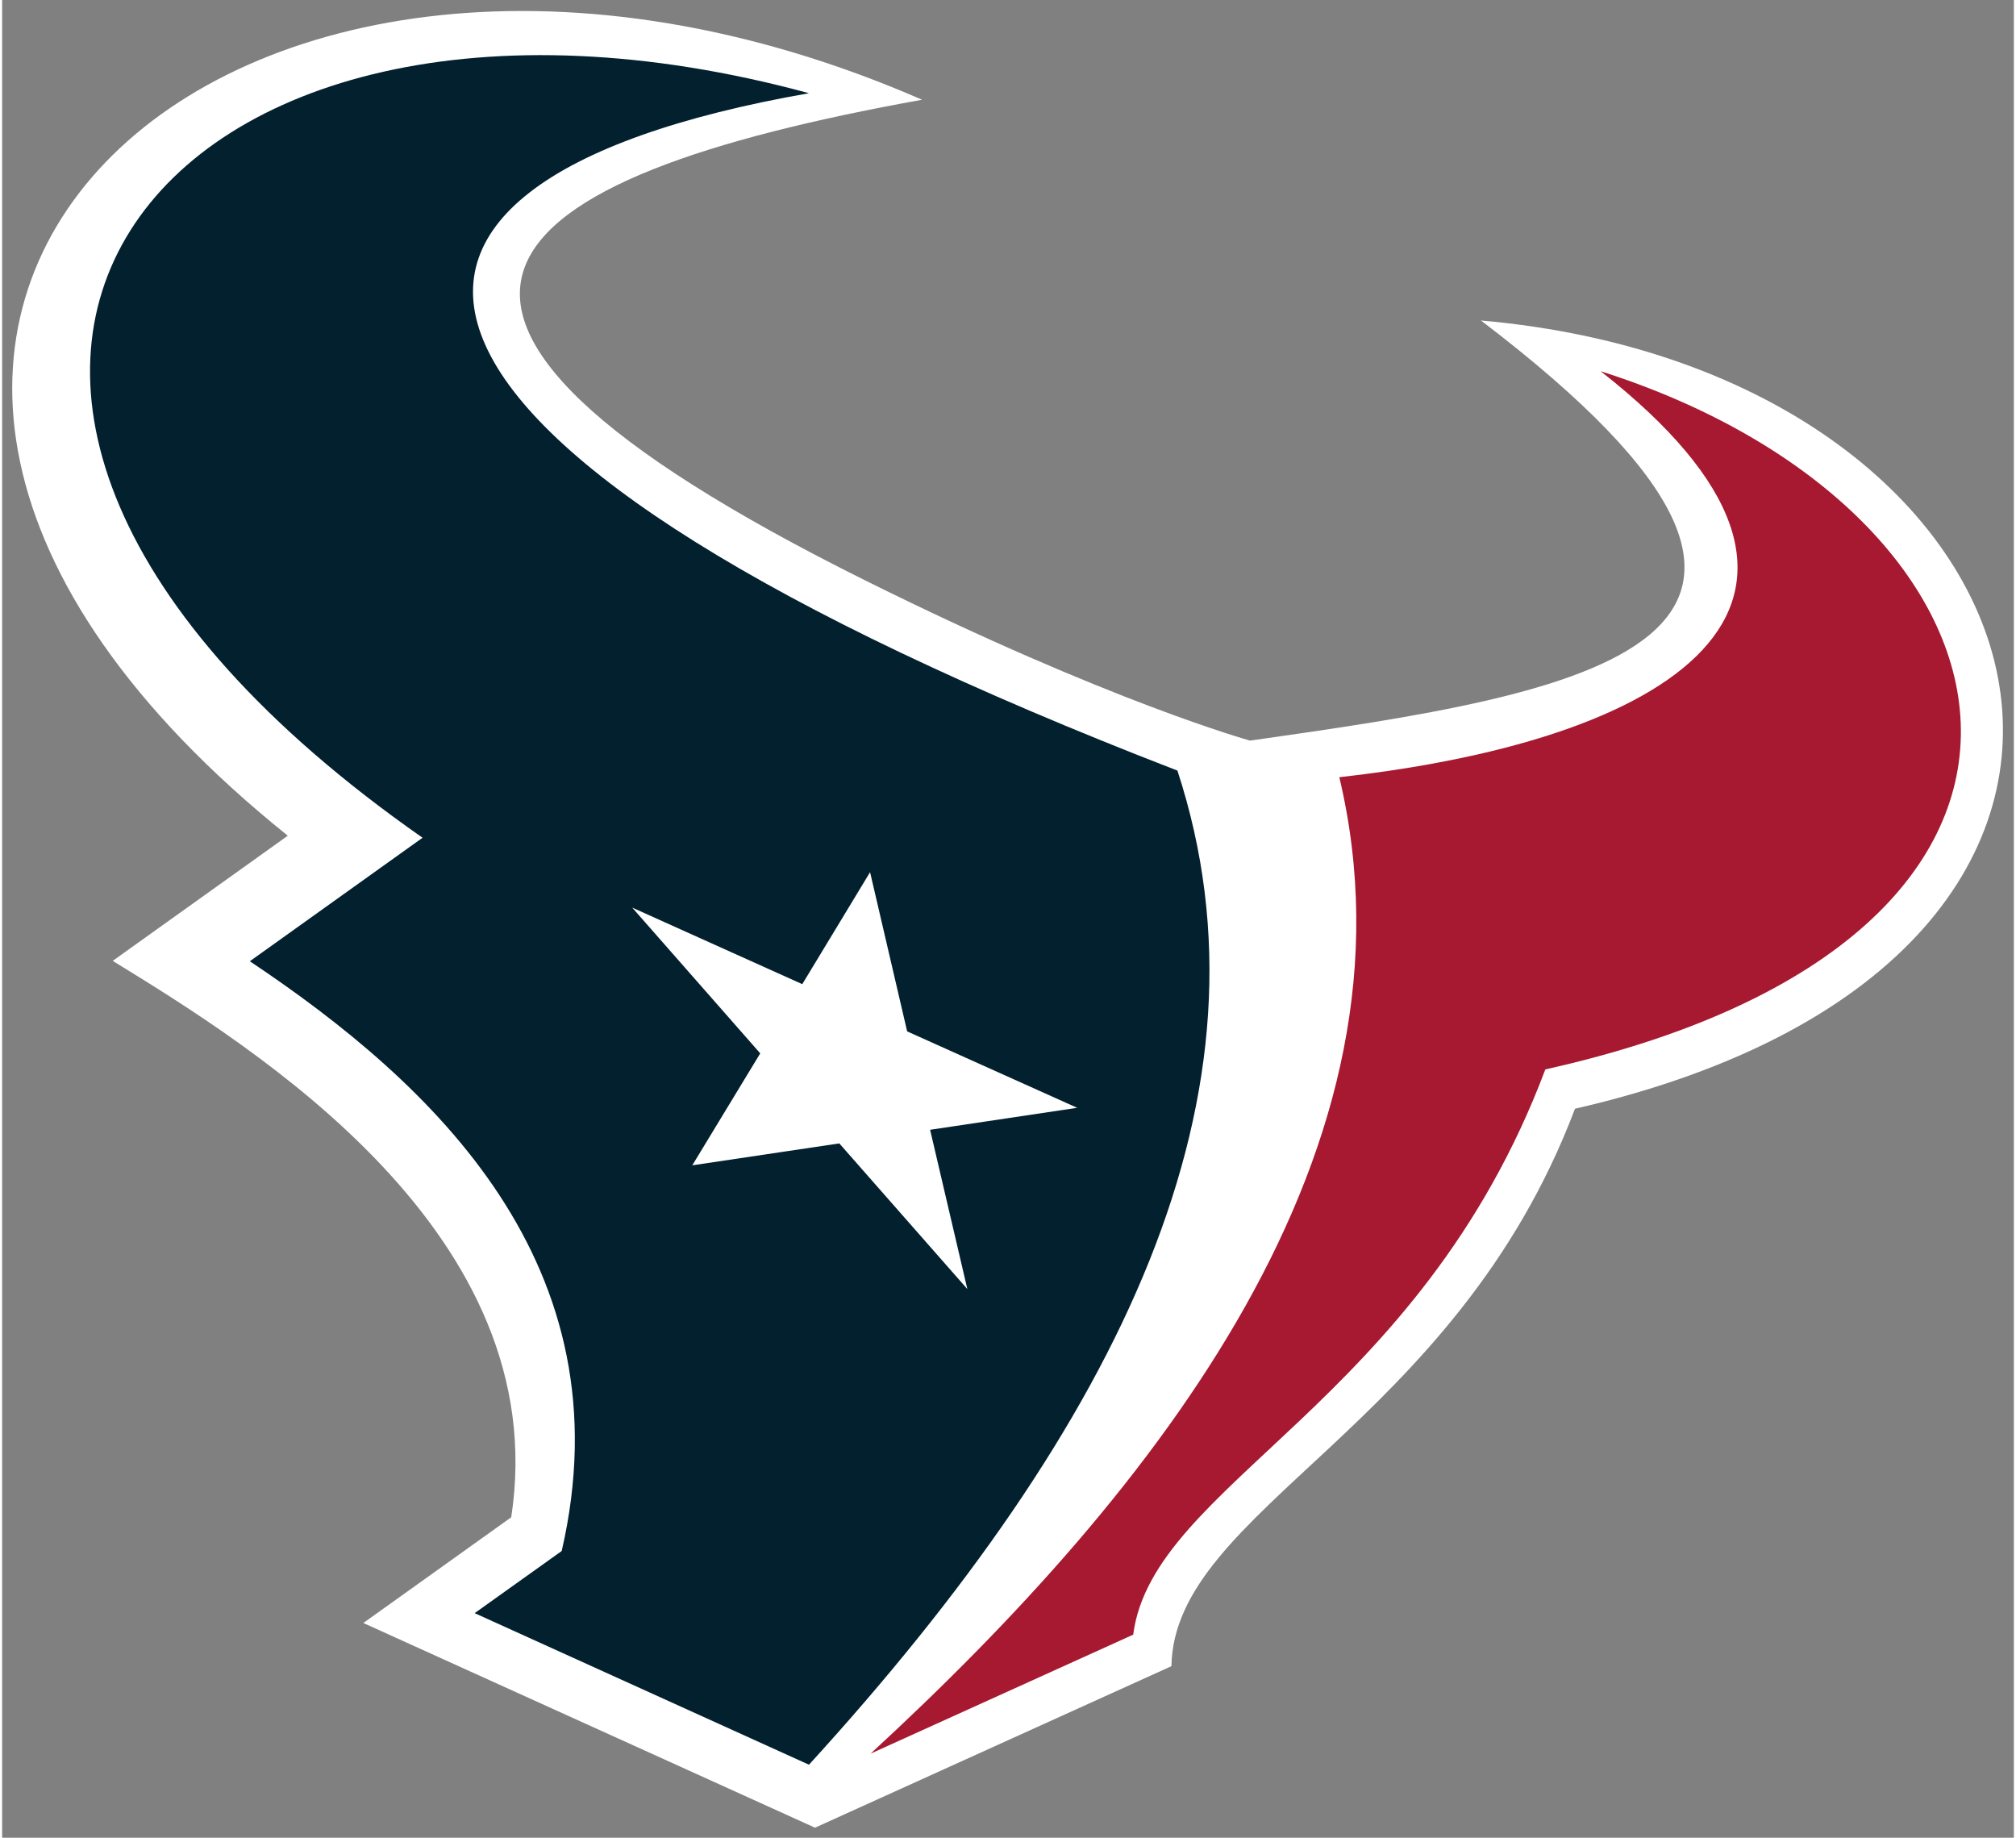 <svg xmlns="http://www.w3.org/2000/svg" height="175" viewBox="0 0 191.475 174.893" width="192"><rect x="0" y="0" width="191.475" height="174.893" fill="#808080" stroke="none"/><path d="M140.756 30.504c40.545 30.855 9.69 35.474-21.974 39.98 0 0-13.361-3.686-36.514-15.187-52.51-26.08-35.979-38.369 5.291-45.805C21.509-19.284-33.541 30.816 27.189 79.533L10.524 91.445c13.689 8.392 42.051 25.995 37.931 52.952l-14.077 10.061 42.991 19.481 33.924-15.372c.246-14.929 26.929-22.684 38.41-53.051 63.2-14.5 47.103-70.093-8.945-75.014" fill="#fff"/><path d="M91.869 122.679l-12.188-13.863-13.993 2.086 6.468-10.655-12.185-13.871 16.186 7.285 6.453-10.658 3.529 15.152 16.184 7.273-13.999 2.092 3.544 15.158zm19.994-49.343C32.529 42.696 27.275 17.557 76.794 8.87 14.864-7.957-21.26 36.926 40.016 79.727L23.575 91.481c17.459 11.663 35.961 28.94 29.684 56.126l-8.285 5.914 31.82 14.425c29.612-32.434 45.1-63.947 35.069-94.611" fill="#03202f"/><path d="M152.144 35.329c27.227 21.317 8.322 34.935-24.871 38.635 8.398 35.399-17.351 67.822-44.614 92.928l24.996-11.324c1.849-14.388 27.21-21.869 39.226-53.794 56.445-12.594 47.232-53.101 5.262-66.445" fill="#a71930"/></svg>